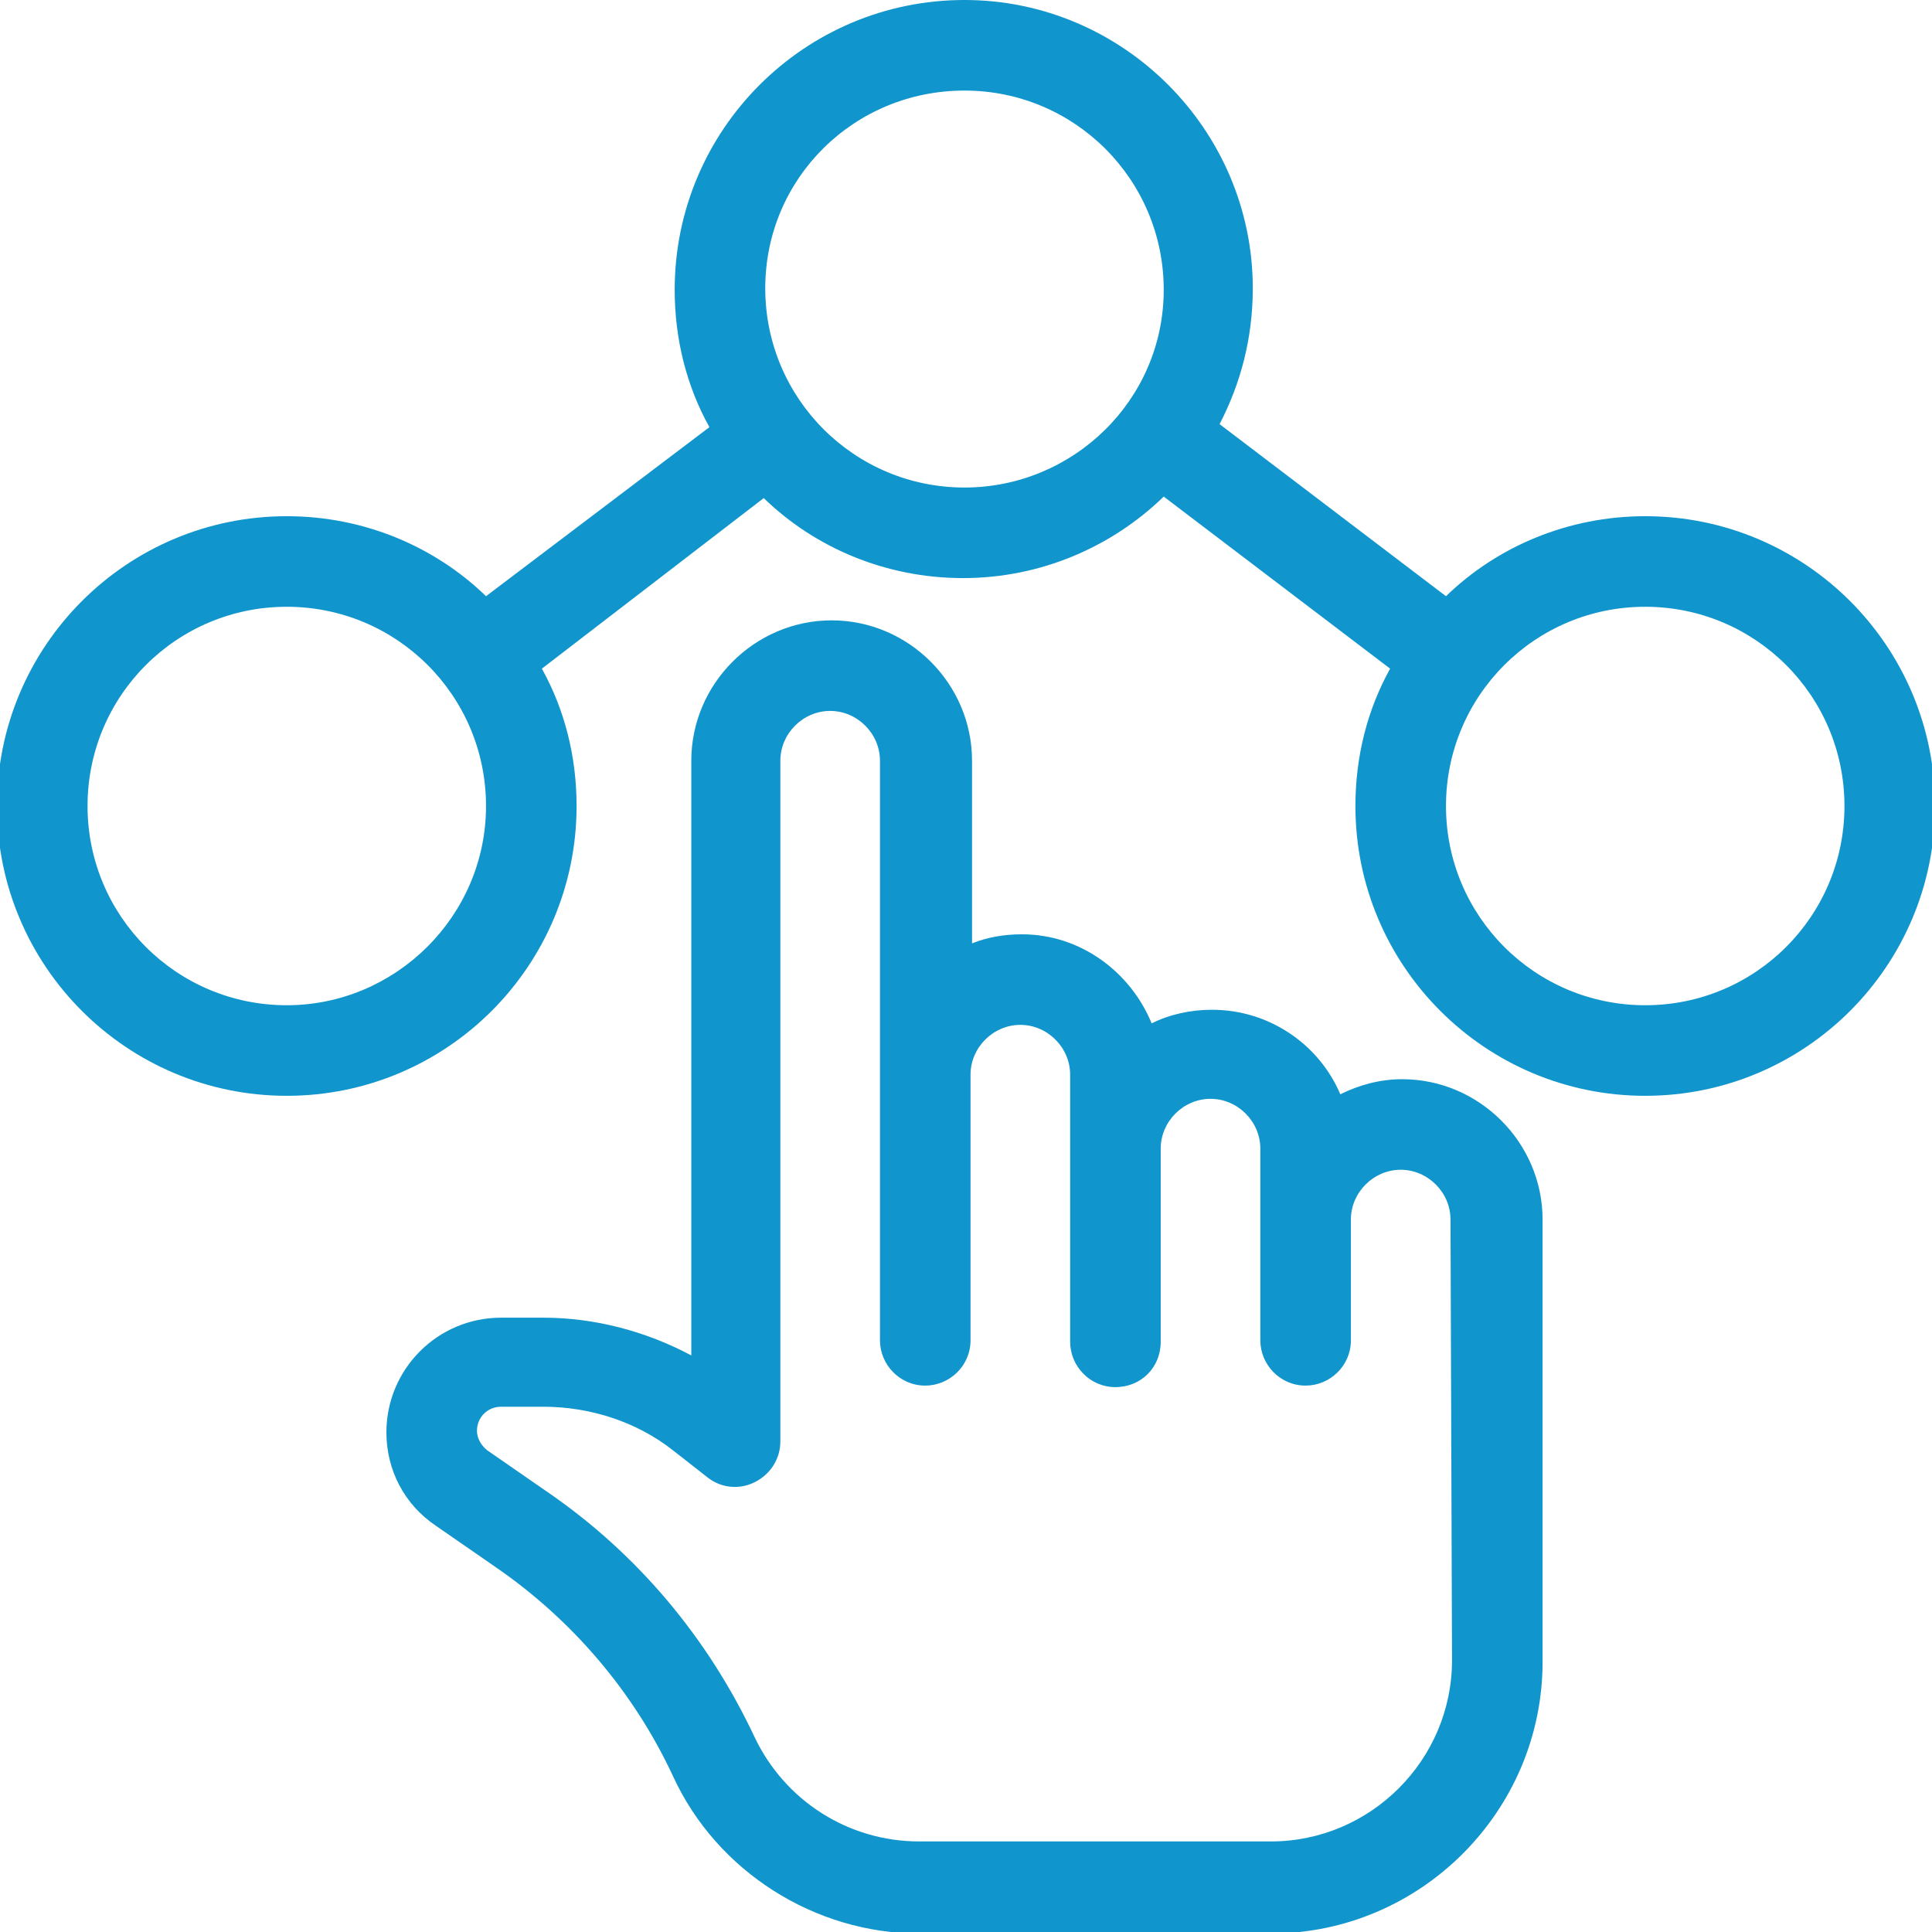 <?xml version="1.0" encoding="utf-8"?>
<!-- Generator: Adobe Illustrator 24.2.3, SVG Export Plug-In . SVG Version: 6.00 Build 0)  -->
<svg version="1.1" id="Layer_1" xmlns="http://www.w3.org/2000/svg" xmlns:xlink="http://www.w3.org/1999/xlink" x="0px" y="0px"
	 viewBox="0 0 128 128" style="enable-background:new 0 0 128 128;" xml:space="preserve">
<style type="text/css">
	.st0{fill:#1195CD;}
</style>
<g>
	<path class="st0" d="M92.9,71.5c-1.5,0-2.9,0.4-4.1,1c-1.4-3.3-4.7-5.6-8.5-5.6c-1.4,0-2.8,0.3-4,0.9c-1.4-3.4-4.7-5.9-8.6-5.9
		c-1.2,0-2.3,0.2-3.3,0.6V50.4c0-5.1-4.2-9.3-9.3-9.3s-9.3,4.2-9.3,9.3v39.4c-3-1.6-6.4-2.5-9.8-2.5h-2.8c-4.2,0-7.6,3.4-7.6,7.6
		c0,2.5,1.2,4.8,3.3,6.2l3.9,2.7c5.1,3.5,9.2,8.3,11.8,13.9c2.9,6.3,9.4,10.4,16.3,10.4h23.3c9.9,0,18-8.1,18-18V80.8
		C102.2,75.7,98,71.5,92.9,71.5z M96.2,110c0,6.6-5.4,12-12,12H60.9c-4.7,0-8.9-2.7-10.9-6.9c-3.1-6.6-7.8-12.2-13.8-16.3l-3.9-2.7
		c-0.4-0.3-0.7-0.8-0.7-1.3c0-0.9,0.7-1.6,1.6-1.6h2.8c3.1,0,6.2,1,8.6,2.9l2.3,1.8c0.9,0.7,2.1,0.8,3.1,0.3c1-0.5,1.7-1.5,1.7-2.7
		V50.4c0-1.8,1.5-3.3,3.3-3.3s3.3,1.5,3.3,3.3v20.8v17.6c0,1.6,1.3,3,3,3c1.6,0,3-1.3,3-3V71.2c0-1.8,1.5-3.3,3.3-3.3
		c1.8,0,3.3,1.5,3.3,3.3v5v12.7c0,1.6,1.3,3,3,3s3-1.3,3-3V76.1c0-1.8,1.5-3.3,3.3-3.3s3.3,1.5,3.3,3.3v4.7v8c0,1.6,1.3,3,3,3
		c1.6,0,3-1.3,3-3v-8c0-1.8,1.5-3.3,3.3-3.3c1.8,0,3.3,1.5,3.3,3.3L96.2,110L96.2,110z"/>
	<path class="st0" d="M109,34.2c-5.1,0-9.8,2-13.2,5.3l-15-11.4c1.4-2.7,2.2-5.7,2.2-9C83,8.6,74.4,0,63.9,0
		C53.3,0,44.7,8.6,44.7,19.2c0,3.3,0.8,6.4,2.3,9.1L32.2,39.5c-3.4-3.3-8.1-5.3-13.2-5.3c-10.6,0-19.2,8.6-19.2,19.2
		c0,10.6,8.6,19.2,19.2,19.2s19.2-8.6,19.2-19.2c0-3.3-0.8-6.4-2.3-9.1L50.6,33c3.4,3.3,8.1,5.3,13.2,5.3c5.2,0,9.9-2.1,13.3-5.4
		l15,11.4c-1.5,2.7-2.3,5.8-2.3,9.1c0,10.6,8.6,19.2,19.2,19.2s19.2-8.6,19.2-19.2C128.2,42.8,119.6,34.2,109,34.2z M19,66.6
		c-7.3,0-13.2-5.9-13.2-13.2S11.7,40.2,19,40.2s13.2,5.9,13.2,13.2S26.2,66.6,19,66.6z M63.9,32.3c-7.3,0-13.2-5.9-13.2-13.2
		S56.6,6,63.9,6s13.2,5.9,13.2,13.2S71.1,32.3,63.9,32.3z M109,66.6c-7.3,0-13.2-5.9-13.2-13.2s5.9-13.2,13.2-13.2
		s13.2,5.9,13.2,13.2S116.3,66.6,109,66.6z"/>
</g>
</svg>
